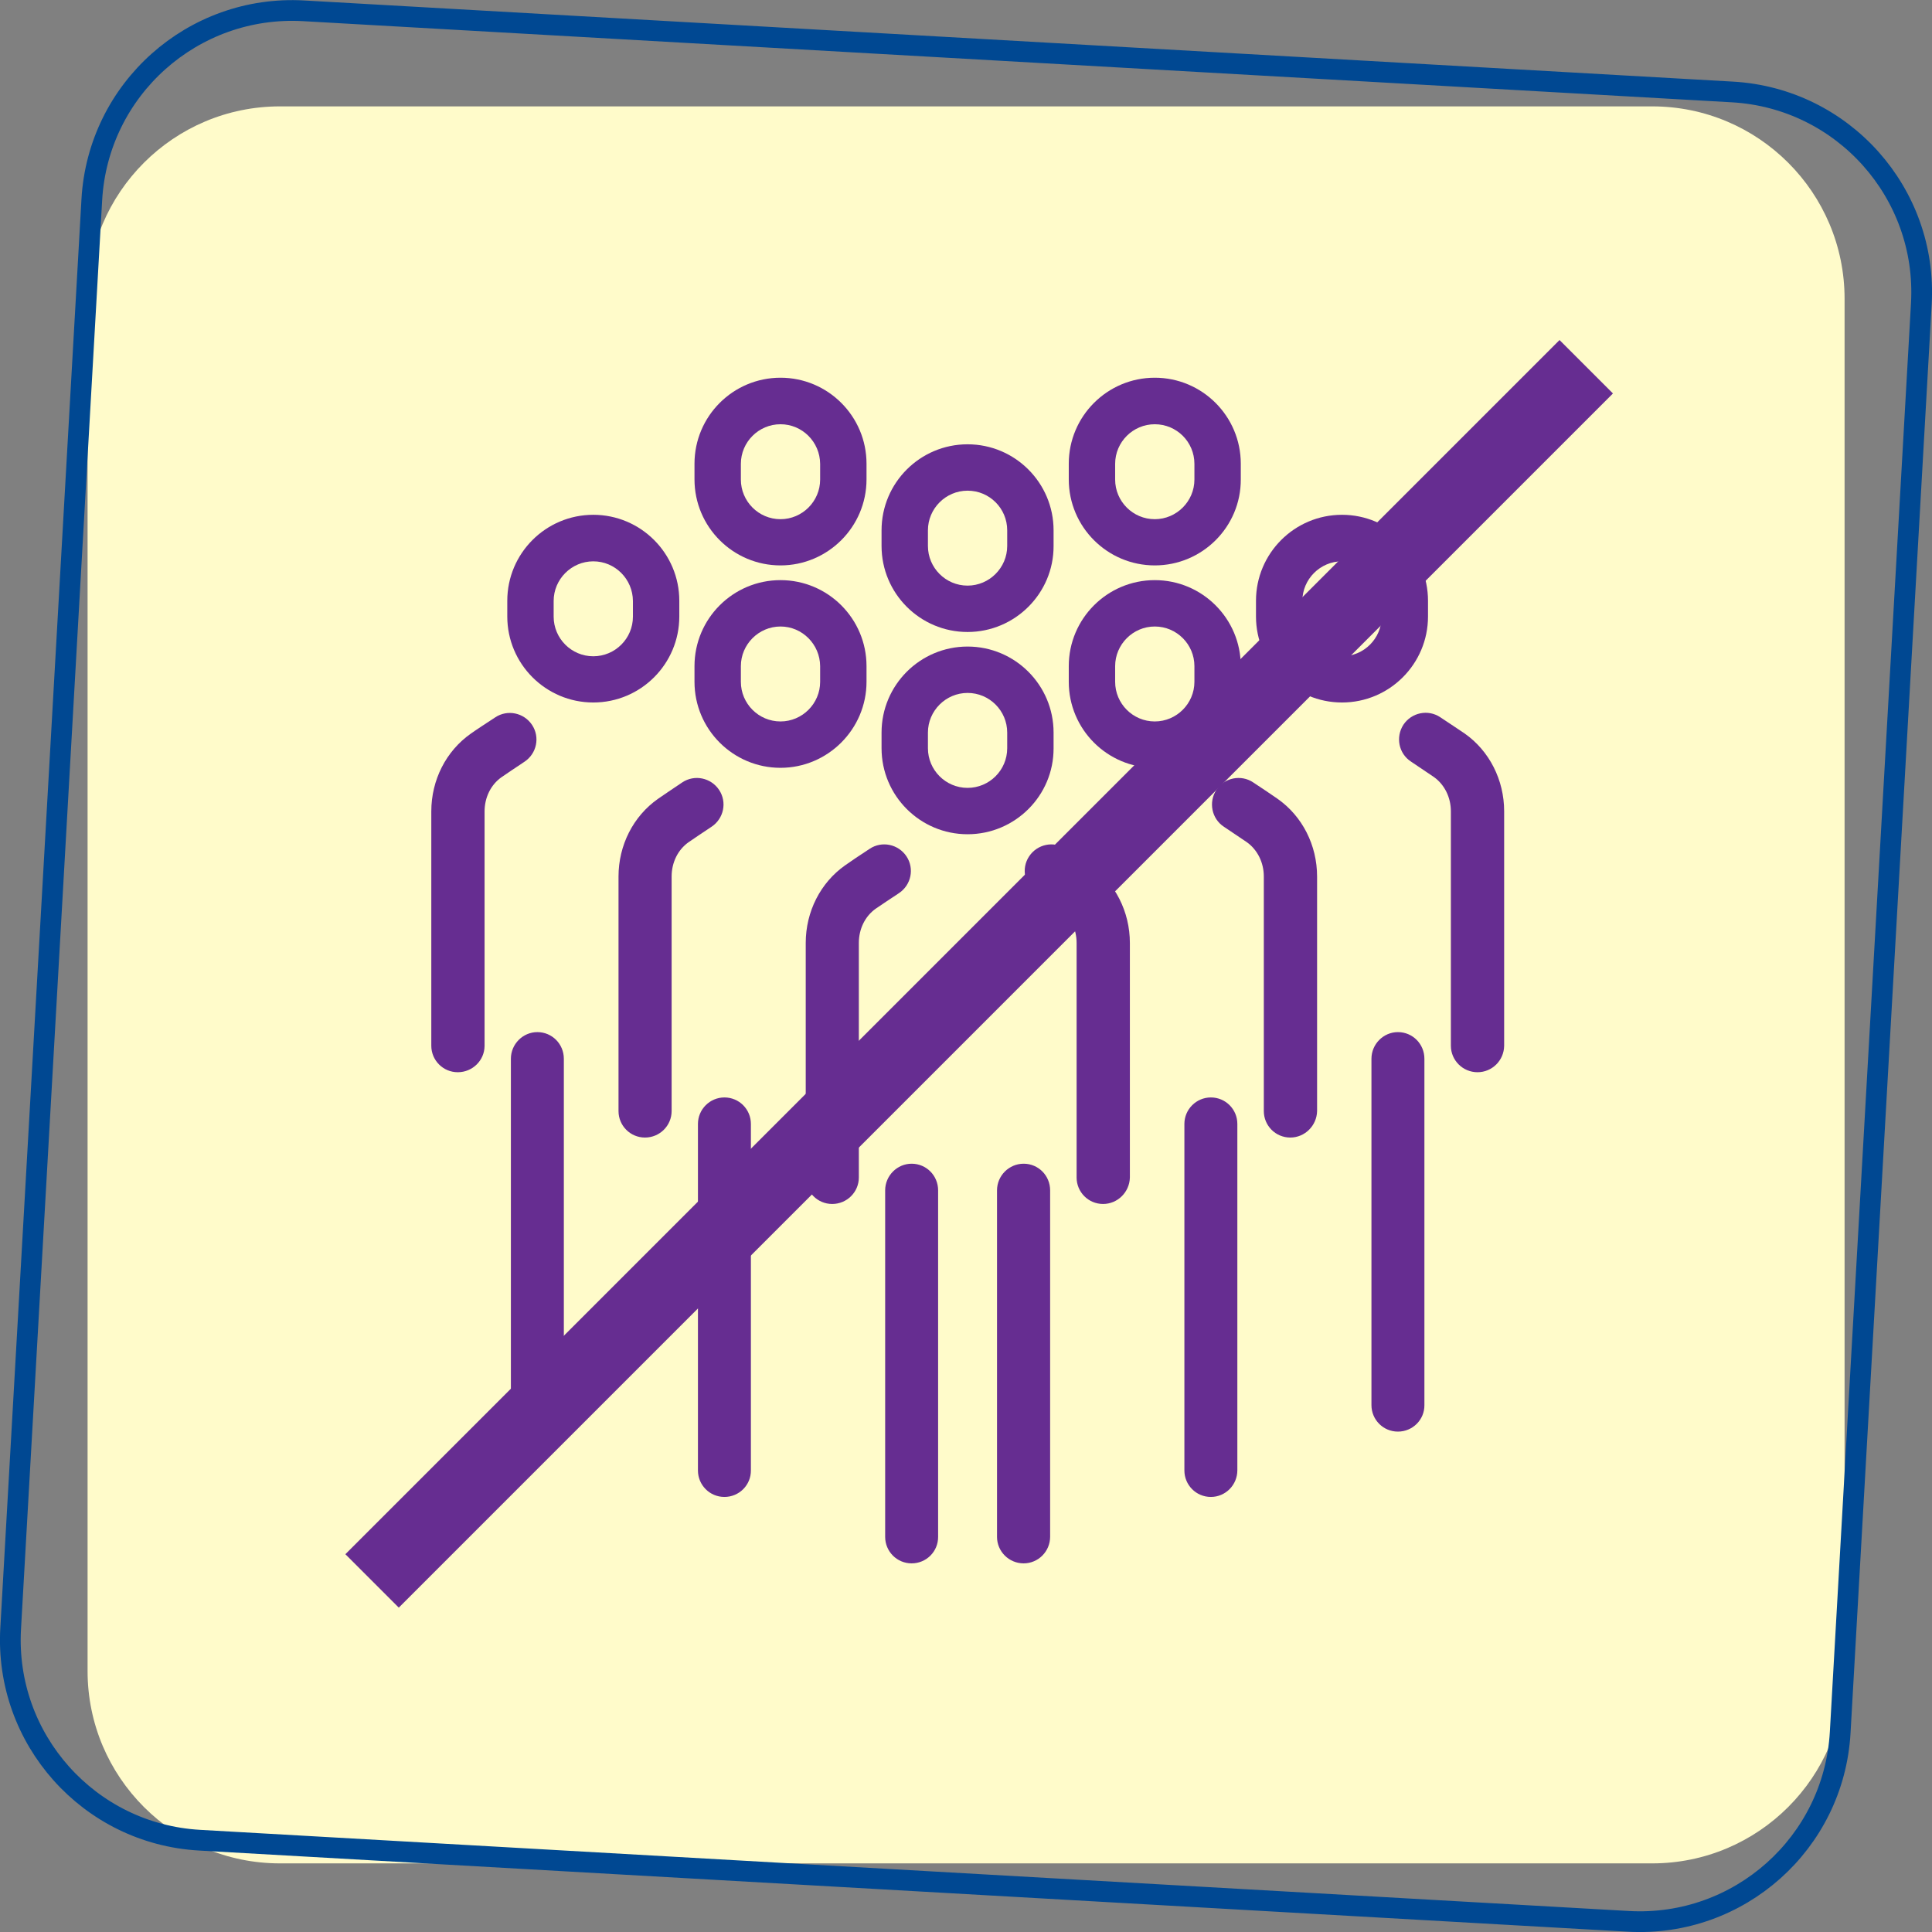 <?xml version="1.0" encoding="utf-8"?>
<!-- Generator: Adobe Illustrator 23.0.1, SVG Export Plug-In . SVG Version: 6.00 Build 0)  -->
<svg version="1.1" id="Camada_1" xmlns="http://www.w3.org/2000/svg" xmlns:xlink="http://www.w3.org/1999/xlink" x="0px" y="0px"
	 viewBox="0 0 123.32 123.32" style="enable-background:new 0 0 123.32 123.32;" xml:space="preserve">
<rect x="0" y="0" width="123.32" height="123.32" fill="#808080" stroke="none"/>
<style type="text/css">
	.st0{fill:#FFFBCA;}
	.st1{fill:none;stroke:#004892;stroke-width:1.323;stroke-linecap:round;stroke-linejoin:round;stroke-miterlimit:10;}
	.st2{fill:#662D91;}
	.st3{fill:none;stroke:#662D91;stroke-width:4.821;stroke-miterlimit:10;}
</style>
<path class="st0" d="M105.46,118.94H17.87c-6.78,0-12.28-5.5-12.28-12.28V19.07c0-6.78,5.5-12.28,12.28-12.28h87.59
	c6.78,0,12.28,5.5,12.28,12.28v87.59C117.74,113.44,112.24,118.94,105.46,118.94"/>
<path class="st1" d="M103.94,122.64l-91.2-5.18c-7.06-0.4-12.46-6.45-12.06-13.51l5.18-91.2c0.4-7.06,6.45-12.46,13.52-12.06
	l91.2,5.18c7.06,0.4,12.46,6.45,12.06,13.51l-5.18,91.2C117.06,117.64,111.01,123.04,103.94,122.64z"/>
<path class="st2" d="M61.76,53.25c-3.03,0-5.49-2.46-5.49-5.49v-1c0-3.03,2.46-5.49,5.49-5.49c3.03,0,5.49,2.46,5.49,5.49v1
	C67.26,50.79,64.79,53.25,61.76,53.25 M61.76,44.23c-1.39,0-2.53,1.14-2.53,2.53v1c0,1.39,1.13,2.53,2.53,2.53
	c1.39,0,2.53-1.13,2.53-2.53v-1C64.29,45.37,63.16,44.23,61.76,44.23"/>
<path class="st2" d="M53.12,76.85c-0.94,0-1.69-0.76-1.69-1.69V60.19c0-2,0.94-3.85,2.52-4.96c0.32-0.23,0.98-0.67,1.56-1.05
	c0.78-0.52,1.83-0.3,2.35,0.48c0.52,0.78,0.3,1.83-0.48,2.35c-0.55,0.36-1.17,0.78-1.48,0.99c-0.68,0.48-1.08,1.29-1.08,2.19v14.97
	C54.82,76.09,54.06,76.85,53.12,76.85"/>
<path class="st2" d="M58.19,99.79c-0.94,0-1.69-0.76-1.69-1.69V75.98c0-0.93,0.76-1.7,1.69-1.7c0.94,0,1.69,0.76,1.69,1.7v22.11
	C59.89,99.03,59.13,99.79,58.19,99.79"/>
<path class="st2" d="M70.41,76.85c-0.94,0-1.69-0.76-1.69-1.69V60.19c0-0.9-0.41-1.71-1.08-2.19c-0.3-0.21-0.93-0.63-1.47-0.99
	c-0.78-0.51-1-1.57-0.48-2.35c0.52-0.78,1.57-1,2.35-0.48c0.58,0.38,1.23,0.82,1.56,1.05c1.58,1.11,2.52,2.97,2.52,4.96v14.97
	C72.1,76.09,71.34,76.85,70.41,76.85"/>
<path class="st2" d="M65.34,99.79c-0.94,0-1.7-0.76-1.7-1.69V75.98c0-0.93,0.76-1.7,1.7-1.7c0.94,0,1.69,0.76,1.69,1.7v22.11
	C67.03,99.03,66.27,99.79,65.34,99.79"/>
<path class="st2" d="M49.82,49.01c-3.03,0-5.49-2.46-5.49-5.49v-1c0-3.03,2.46-5.49,5.49-5.49c3.03,0,5.49,2.46,5.49,5.49v1
	C55.31,46.54,52.84,49.01,49.82,49.01 M49.82,39.99c-1.39,0-2.53,1.14-2.53,2.53v1c0,1.39,1.13,2.53,2.53,2.53
	c1.39,0,2.53-1.14,2.53-2.53v-1C52.34,41.13,51.21,39.99,49.82,39.99"/>
<path class="st2" d="M41.17,72.61c-0.94,0-1.69-0.76-1.69-1.69V55.95c0-2,0.94-3.85,2.52-4.96c0.32-0.23,0.98-0.66,1.55-1.05
	c0.78-0.52,1.83-0.3,2.35,0.48c0.52,0.78,0.3,1.83-0.48,2.35c-0.54,0.36-1.17,0.78-1.47,0.99c-0.68,0.48-1.08,1.29-1.08,2.19v14.97
	C42.87,71.85,42.11,72.61,41.17,72.61"/>
<path class="st2" d="M46.24,95.55c-0.94,0-1.69-0.76-1.69-1.69V71.74c0-0.93,0.76-1.69,1.69-1.69c0.94,0,1.69,0.76,1.69,1.69v22.11
	C47.94,94.79,47.18,95.55,46.24,95.55"/>
<path class="st2" d="M37.87,44.84c-3.03,0-5.49-2.46-5.49-5.49v-1c0-3.03,2.46-5.49,5.49-5.49c3.03,0,5.49,2.46,5.49,5.49v1
	C43.36,42.38,40.9,44.84,37.87,44.84 M37.87,35.83c-1.39,0-2.53,1.14-2.53,2.53v1c0,1.39,1.13,2.53,2.53,2.53
	c1.39,0,2.53-1.13,2.53-2.53v-1C40.39,36.96,39.26,35.83,37.87,35.83"/>
<path class="st2" d="M29.22,68.44c-0.94,0-1.69-0.76-1.69-1.69V51.79c0-2,0.94-3.85,2.52-4.96c0.32-0.23,0.98-0.66,1.56-1.04
	c0.78-0.52,1.83-0.3,2.35,0.48c0.52,0.78,0.3,1.83-0.48,2.35c-0.54,0.36-1.17,0.78-1.47,0.99c-0.68,0.48-1.08,1.29-1.08,2.19v14.97
	C30.92,67.69,30.16,68.44,29.22,68.44"/>
<path class="st2" d="M34.3,91.38c-0.94,0-1.69-0.76-1.69-1.69V67.58c0-0.93,0.76-1.7,1.69-1.7c0.94,0,1.69,0.76,1.69,1.7v22.11
	C35.99,90.62,35.23,91.38,34.3,91.38"/>
<path class="st2" d="M73.71,49.01c-3.03,0-5.49-2.46-5.49-5.49v-1c0-3.03,2.46-5.49,5.49-5.49c3.03,0,5.49,2.46,5.49,5.49v1
	C79.21,46.54,76.74,49.01,73.71,49.01 M73.71,39.99c-1.39,0-2.53,1.14-2.53,2.53v1c0,1.39,1.13,2.53,2.53,2.53
	c1.39,0,2.53-1.14,2.53-2.53v-1C76.24,41.13,75.11,39.99,73.71,39.99"/>
<path class="st2" d="M61.76,40.34c-3.03,0-5.49-2.46-5.49-5.49v-1c0-3.03,2.46-5.49,5.49-5.49c3.03,0,5.49,2.46,5.49,5.49v1
	C67.26,37.87,64.79,40.34,61.76,40.34 M61.76,31.32c-1.39,0-2.53,1.14-2.53,2.53v1c0,1.39,1.13,2.53,2.53,2.53
	c1.39,0,2.53-1.14,2.53-2.53v-1C64.29,32.45,63.16,31.32,61.76,31.32"/>
<path class="st2" d="M49.82,36.09c-3.03,0-5.49-2.46-5.49-5.49v-1c0-3.03,2.46-5.49,5.49-5.49c3.03,0,5.49,2.46,5.49,5.49v1
	C55.31,33.63,52.84,36.09,49.82,36.09 M49.82,27.08c-1.39,0-2.53,1.13-2.53,2.53v1c0,1.39,1.13,2.53,2.53,2.53
	c1.39,0,2.53-1.14,2.53-2.53v-1C52.34,28.21,51.21,27.08,49.82,27.08"/>
<path class="st2" d="M73.71,36.09c-3.03,0-5.49-2.46-5.49-5.49v-1c0-3.03,2.46-5.49,5.49-5.49c3.03,0,5.49,2.46,5.49,5.49v1
	C79.21,33.63,76.74,36.09,73.71,36.09 M73.71,27.08c-1.39,0-2.53,1.13-2.53,2.53v1c0,1.39,1.13,2.53,2.53,2.53
	c1.39,0,2.53-1.14,2.53-2.53v-1C76.24,28.21,75.11,27.08,73.71,27.08"/>
<path class="st2" d="M82.36,72.61c-0.94,0-1.69-0.76-1.69-1.69V55.95c0-0.9-0.41-1.71-1.08-2.19c-0.31-0.21-0.93-0.63-1.47-0.99
	c-0.78-0.51-0.99-1.57-0.48-2.35s1.57-1,2.35-0.48c0.58,0.38,1.23,0.82,1.56,1.05c1.58,1.11,2.52,2.96,2.52,4.96v14.97
	C84.05,71.85,83.29,72.61,82.36,72.61"/>
<path class="st2" d="M77.29,95.55c-0.94,0-1.69-0.76-1.69-1.69V71.74c0-0.93,0.76-1.69,1.69-1.69c0.94,0,1.69,0.76,1.69,1.69v22.11
	C78.98,94.79,78.22,95.55,77.29,95.55"/>
<path class="st2" d="M85.66,44.84c-3.03,0-5.49-2.46-5.49-5.49v-1c0-3.03,2.46-5.49,5.49-5.49c3.03,0,5.49,2.46,5.49,5.49v1
	C91.15,42.38,88.69,44.84,85.66,44.84 M85.66,35.83c-1.39,0-2.53,1.14-2.53,2.53v1c0,1.39,1.13,2.53,2.53,2.53
	c1.39,0,2.53-1.13,2.53-2.53v-1C88.19,36.96,87.06,35.83,85.66,35.83"/>
<path class="st2" d="M94.31,68.44c-0.94,0-1.7-0.76-1.7-1.69V51.79c0-0.9-0.41-1.71-1.08-2.19c-0.31-0.21-0.93-0.63-1.47-0.99
	c-0.78-0.51-0.99-1.56-0.48-2.35c0.52-0.78,1.57-1,2.35-0.48c0.58,0.38,1.23,0.82,1.56,1.04c1.58,1.11,2.52,2.97,2.52,4.96v14.97
	C96,67.69,95.24,68.44,94.31,68.44"/>
<path class="st2" d="M89.23,91.38c-0.94,0-1.69-0.76-1.69-1.69V67.58c0-0.93,0.76-1.7,1.69-1.7c0.94,0,1.69,0.76,1.69,1.7v22.11
	C90.93,90.62,90.17,91.38,89.23,91.38"/>
<line class="st3" x1="101.25" y1="23.41" x2="23.75" y2="100.91"/>
</svg>
